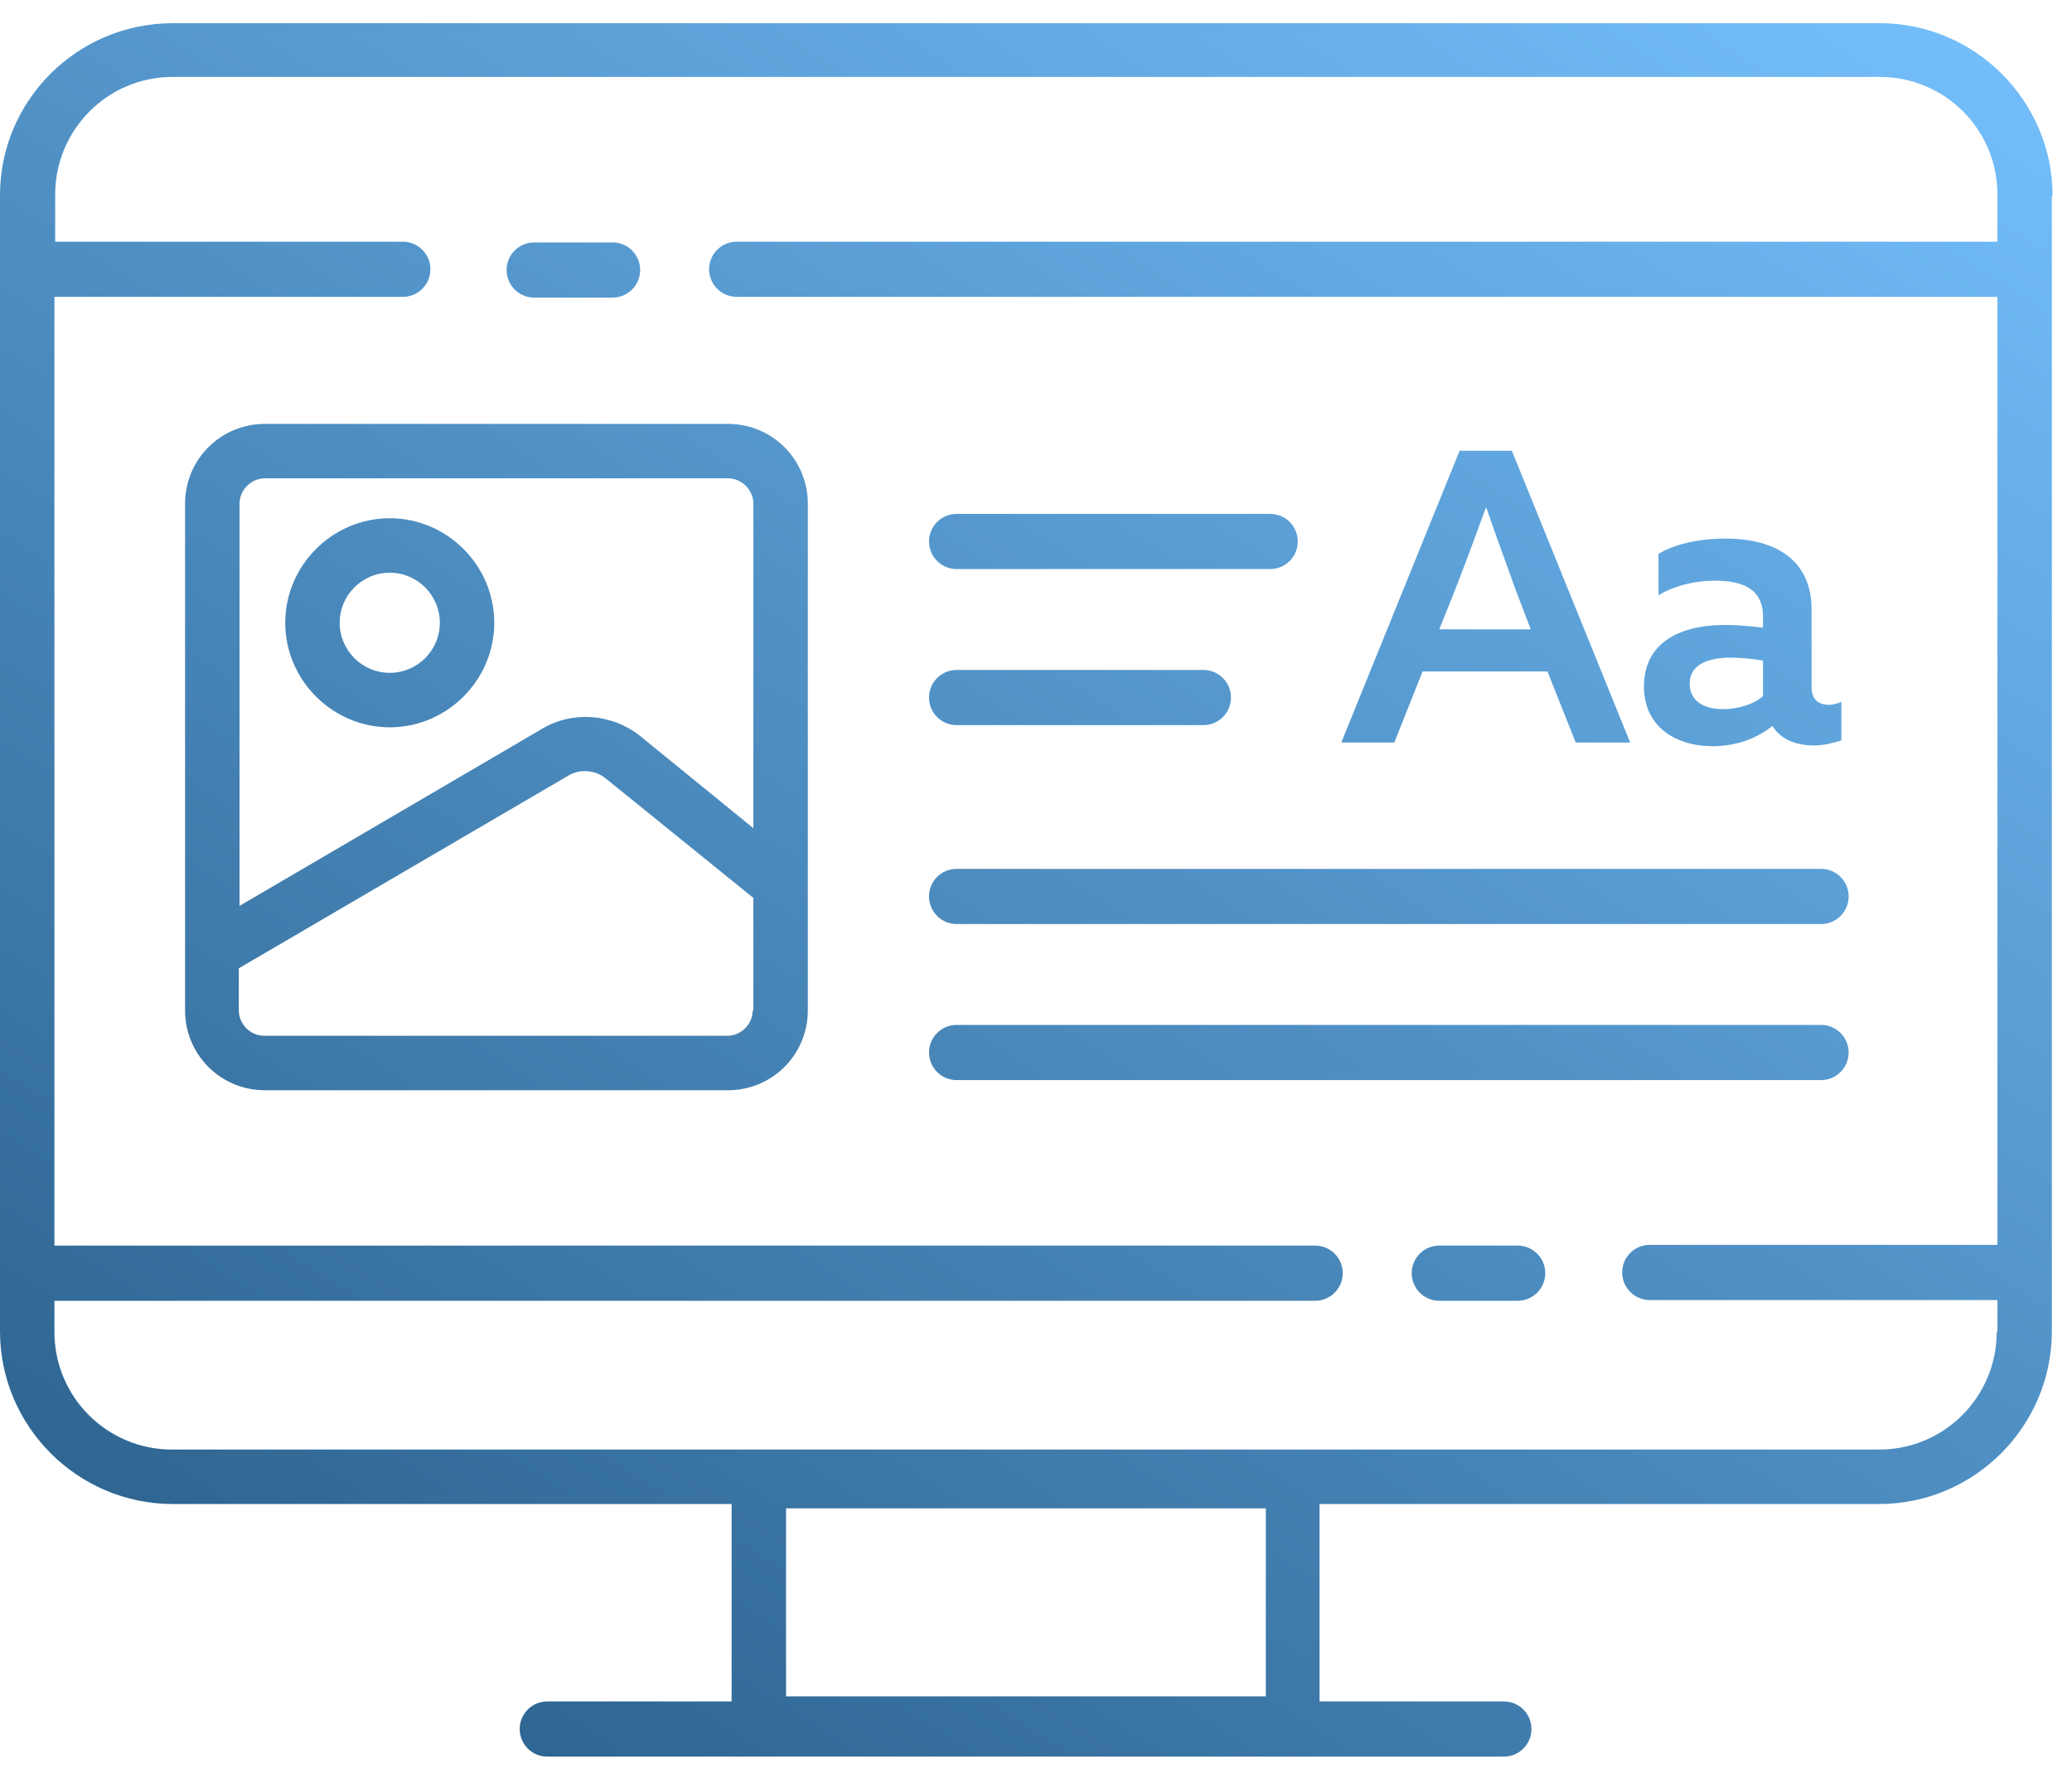 <svg width="75" height="64" viewBox="0 0 75 64" fill="none" xmlns="http://www.w3.org/2000/svg">
<path d="M18.338 9.772C18.338 9.221 18.785 8.774 19.336 8.774H22.174C22.725 8.774 23.172 9.221 23.172 9.772C23.172 10.324 22.725 10.771 22.174 10.771H19.336C18.785 10.771 18.338 10.324 18.338 9.772ZM54.935 45.082H52.098C51.546 45.082 51.099 45.529 51.099 46.08C51.099 46.632 51.546 47.079 52.098 47.079H54.935C55.487 47.079 55.933 46.632 55.933 46.08C55.933 45.529 55.487 45.082 54.935 45.082ZM74.271 7.066V48.182C74.271 51.624 71.46 54.435 68.019 54.435H47.763V61.581H54.436C54.988 61.581 55.434 62.028 55.434 62.579C55.434 63.131 54.988 63.578 54.436 63.578H19.809C19.258 63.578 18.811 63.131 18.811 62.579C18.811 62.028 19.258 61.581 19.809 61.581H26.482V54.435H6.253C2.811 54.435 0 51.624 0 48.182V7.066C0 3.625 2.811 0.84 6.253 0.84H68.045C71.487 0.84 74.298 3.651 74.298 7.093L74.271 7.066ZM28.453 54.593V61.397H45.819V54.593H28.453ZM72.301 48.182V47.053H59.717C59.165 47.053 58.718 46.606 58.718 46.054C58.718 45.502 59.165 45.056 59.717 45.056H72.301V10.744H26.666C26.114 10.744 25.668 10.298 25.668 9.746C25.668 9.194 26.114 8.748 26.666 8.748H72.301V7.04C72.301 4.676 70.383 2.784 68.045 2.784H6.253C3.888 2.784 1.997 4.702 1.997 7.04V8.748H14.581C15.133 8.748 15.579 9.194 15.579 9.746C15.579 10.298 15.133 10.744 14.581 10.744H1.97V45.082H47.605C48.157 45.082 48.603 45.529 48.603 46.08C48.603 46.632 48.157 47.079 47.605 47.079H1.97V48.209C1.97 50.573 3.888 52.465 6.226 52.465H68.019C70.383 52.465 72.275 50.547 72.275 48.209L72.301 48.182ZM34.627 33.444H65.917C66.469 33.444 66.915 32.997 66.915 32.445C66.915 31.893 66.469 31.447 65.917 31.447H34.627C34.075 31.447 33.628 31.893 33.628 32.445C33.628 32.997 34.075 33.444 34.627 33.444ZM66.915 38.094C66.915 37.542 66.469 37.095 65.917 37.095H34.627C34.075 37.095 33.628 37.542 33.628 38.094C33.628 38.645 34.075 39.092 34.627 39.092H65.917C66.469 39.092 66.915 38.645 66.915 38.094ZM34.627 20.596H45.976C46.528 20.596 46.975 20.15 46.975 19.598C46.975 19.046 46.528 18.6 45.976 18.6H34.627C34.075 18.6 33.628 19.046 33.628 19.598C33.628 20.15 34.075 20.596 34.627 20.596ZM34.627 26.245H43.559C44.111 26.245 44.557 25.798 44.557 25.247C44.557 24.695 44.111 24.248 43.559 24.248H34.627C34.075 24.248 33.628 24.695 33.628 25.247C33.628 25.798 34.075 26.245 34.627 26.245ZM29.241 18.232V36.57C29.241 38.172 27.953 39.46 26.351 39.46H9.589C7.987 39.46 6.699 38.172 6.699 36.57V18.232C6.699 16.629 7.987 15.342 9.589 15.342H26.351C27.953 15.342 29.241 16.629 29.241 18.232ZM8.67 18.232V32.787L19.625 26.376C20.729 25.72 22.147 25.825 23.172 26.639L27.27 29.976V18.232C27.27 17.733 26.85 17.312 26.351 17.312H9.589C9.09 17.312 8.67 17.733 8.67 18.232ZM27.27 36.57V32.498L21.911 28.163C21.543 27.874 21.018 27.821 20.597 28.058L8.644 35.046V36.57C8.644 37.069 9.064 37.489 9.563 37.489H26.325C26.824 37.489 27.244 37.069 27.244 36.57H27.27ZM10.325 22.541C10.325 20.465 12.033 18.757 14.108 18.757C16.184 18.757 17.891 20.465 17.891 22.541C17.891 24.616 16.184 26.324 14.108 26.324C12.033 26.324 10.325 24.616 10.325 22.541ZM12.295 22.541C12.295 23.539 13.11 24.353 14.108 24.353C15.107 24.353 15.921 23.539 15.921 22.541C15.921 21.542 15.107 20.728 14.108 20.728C13.11 20.728 12.295 21.542 12.295 22.541ZM50.443 26.875H48.551L52.833 16.314H54.725L59.007 26.875H57.037L56.012 24.301H51.493L50.469 26.875H50.443ZM52.071 22.777H55.408L54.856 21.332C54.515 20.386 54.094 19.23 53.805 18.39H53.779C53.464 19.257 53.043 20.386 52.676 21.332L52.098 22.777H52.071ZM63.815 22.751V22.304C63.815 21.411 63.211 21.017 62.081 21.017C61.24 21.017 60.505 21.253 60.032 21.542V20.045C60.557 19.73 61.398 19.493 62.449 19.493C64.393 19.493 65.575 20.36 65.575 22.068V24.879C65.575 25.22 65.733 25.509 66.206 25.509C66.363 25.509 66.521 25.457 66.652 25.404V26.797C66.39 26.875 66.048 26.981 65.68 26.981C64.971 26.981 64.445 26.744 64.156 26.271C63.684 26.665 62.922 27.007 62.002 27.007C60.584 27.007 59.506 26.245 59.506 24.853C59.506 23.329 60.689 22.619 62.475 22.619C62.922 22.619 63.421 22.672 63.894 22.724L63.815 22.751ZM63.815 23.907C63.474 23.854 63.027 23.802 62.659 23.802C61.845 23.802 61.161 24.038 61.161 24.747C61.161 25.378 61.687 25.667 62.37 25.667C62.922 25.667 63.5 25.483 63.815 25.194V23.907Z" fill="url(#paint0_linear_587_35613)"/>
<defs>
<linearGradient id="paint0_linear_587_35613" x1="8.5" y1="70.68" x2="60.155" y2="-10.093" gradientUnits="userSpaceOnUse">
<stop stop-color="#255983"/>
<stop offset="1" stop-color="#76C2FF"/>
</linearGradient>
</defs>
</svg>
